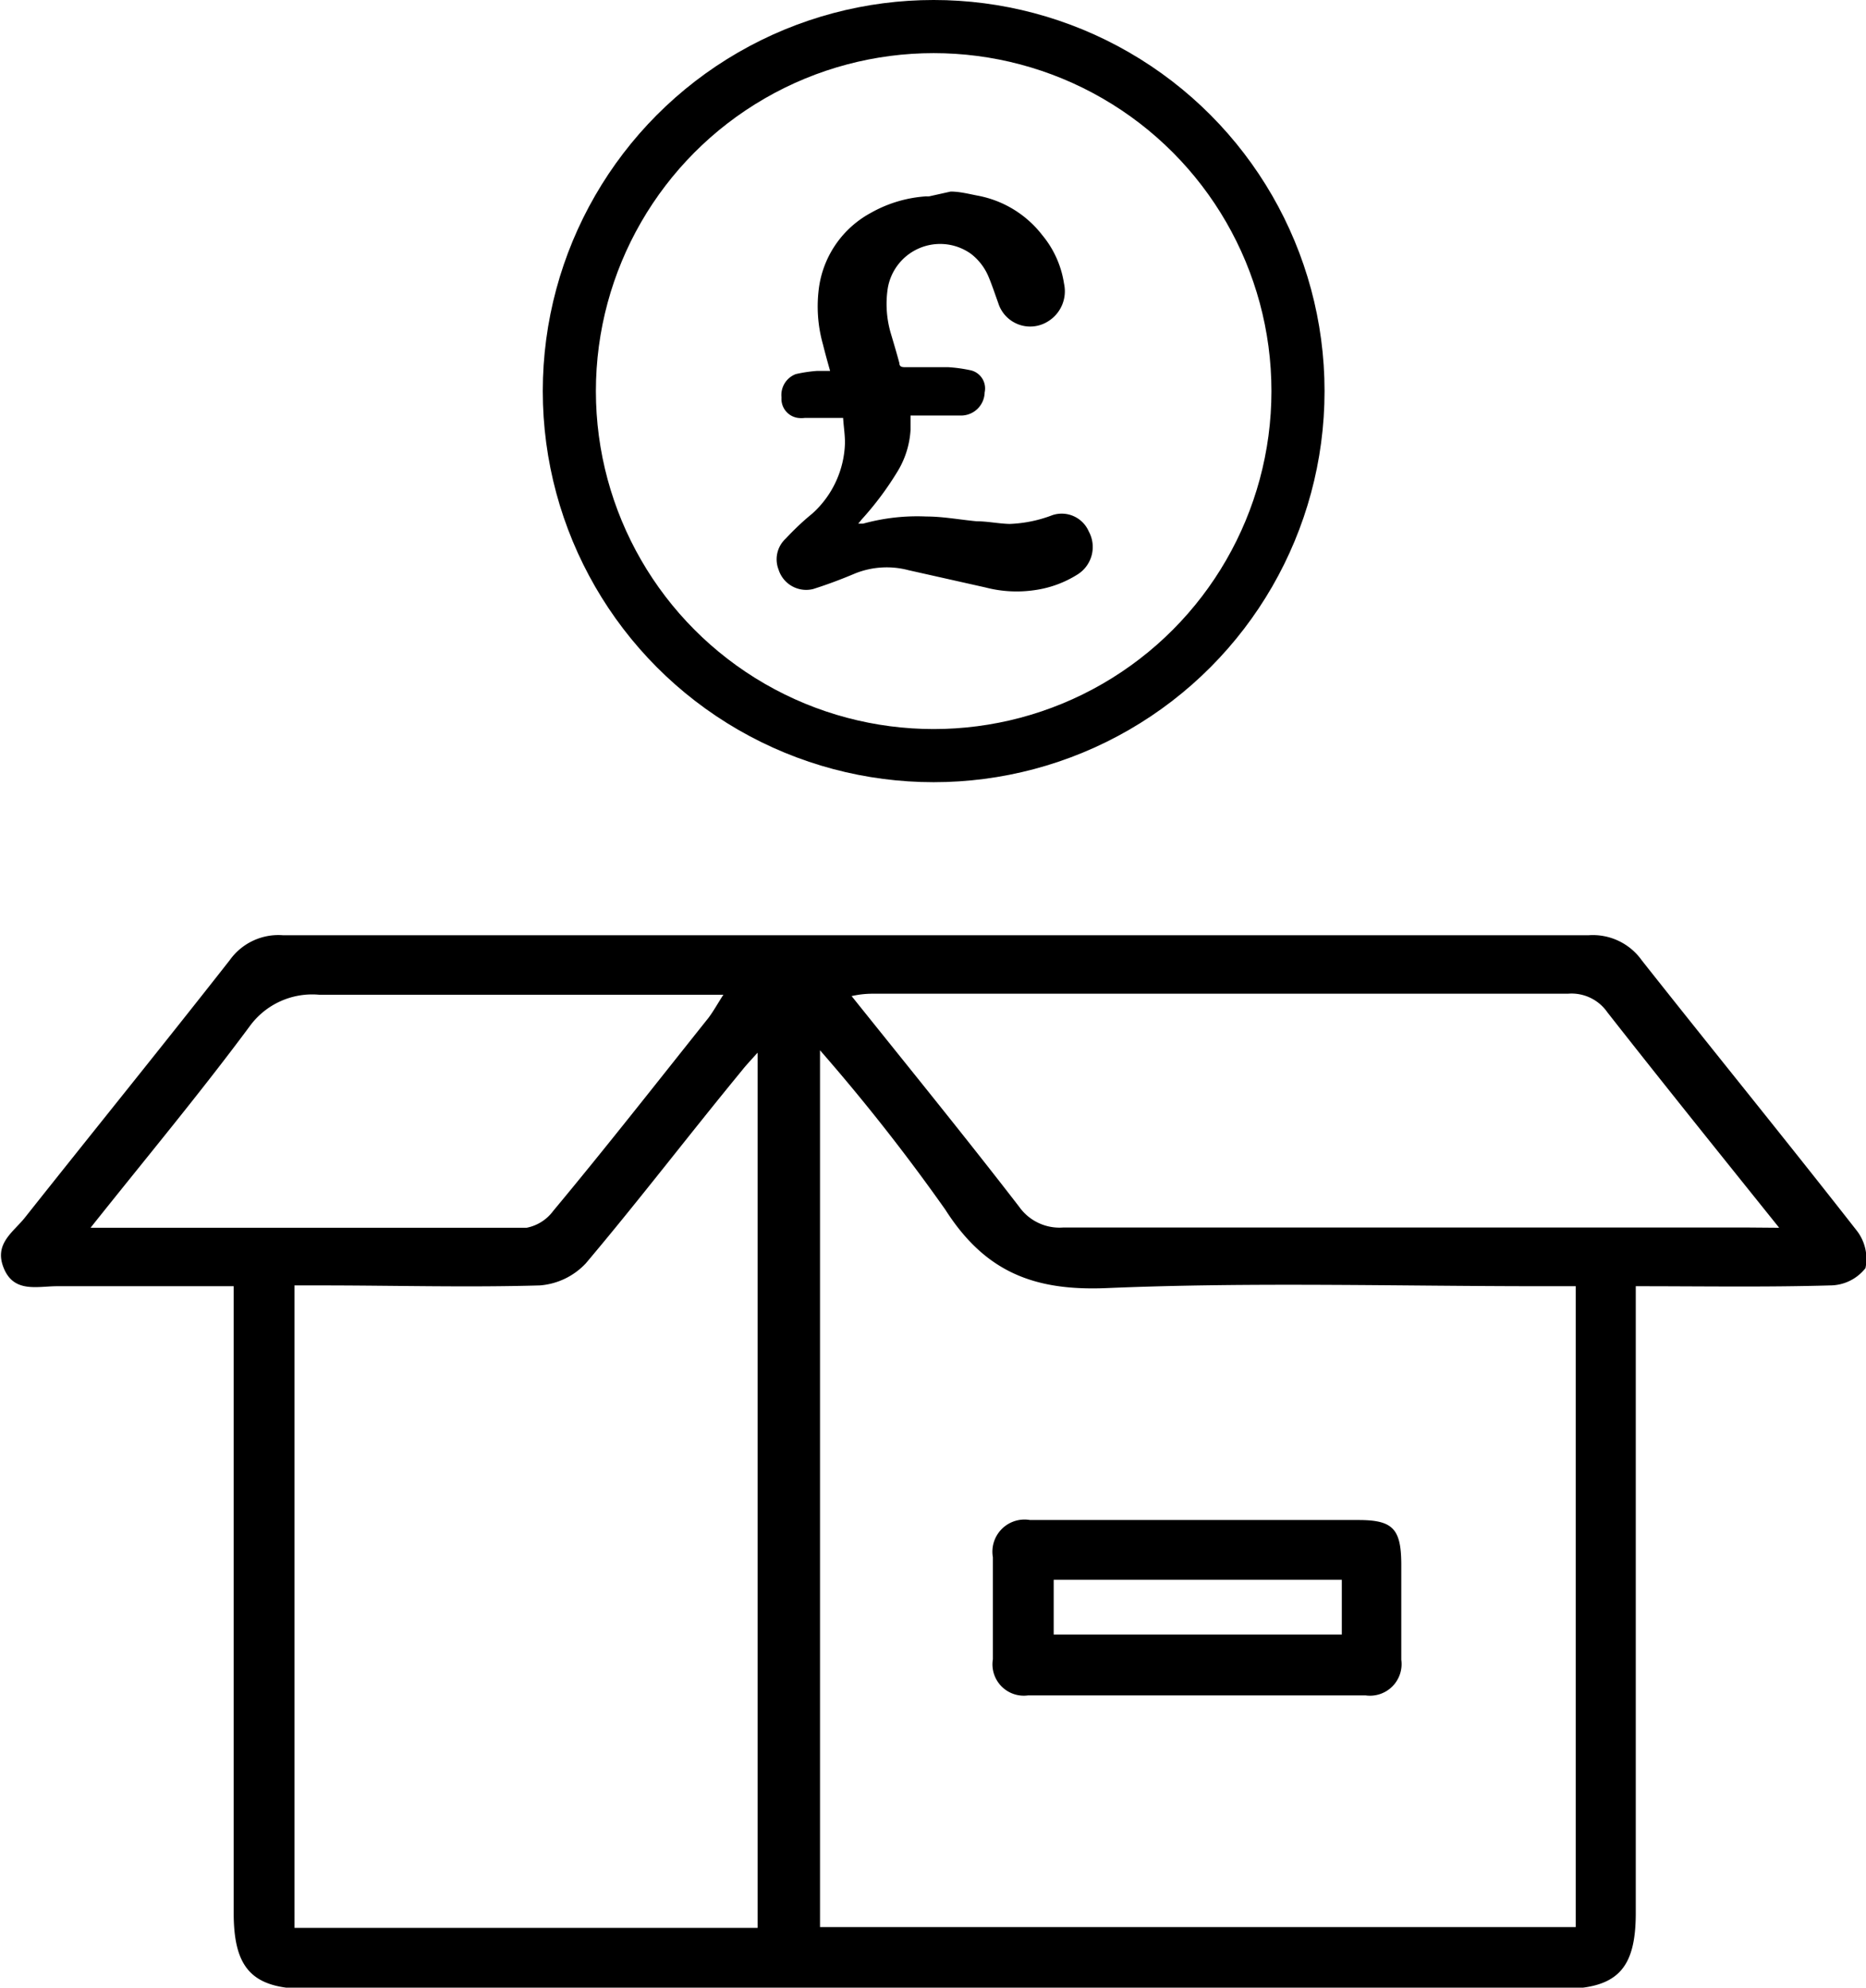 <svg xmlns="http://www.w3.org/2000/svg" viewBox="0 0 70.27 74.81"><defs><style>.cls-1{fill:none;stroke:#000;stroke-linecap:round;stroke-miterlimit:10;stroke-width:2px;}</style></defs><g id="Layer_2" data-name="Layer 2"><g id="Layer_1-2" data-name="Layer 1"><circle class="cls-1" cx="35.16" cy="14.72" r="13.72"/><path d="M61.6,48.41V72c0,2.14-.72,2.86-2.83,2.86H11.6c-2.08,0-2.8-.74-2.8-2.87q0-11.11,0-22.21V48.41c-2.28,0-4.46,0-6.65,0-.74,0-1.61.26-2-.66s.32-1.35.77-1.9c2.57-3.24,5.18-6.46,7.73-9.71a2.25,2.25,0,0,1,2-.94H59.83a2.26,2.26,0,0,1,2,.95c2.68,3.39,5.41,6.74,8.07,10.14a1.73,1.73,0,0,1,.35,1.44,1.7,1.7,0,0,1-1.33.65C66.51,48.45,64.13,48.41,61.6,48.41Zm-2.26,0H58.07c-5.46,0-10.92-.16-16.37.07-2.75.12-4.6-.6-6.1-2.95a73.46,73.46,0,0,0-4.72-6v33H59.34ZM28.53,72.56V39.62c-.28.31-.44.48-.59.67-2,2.43-3.87,4.88-5.88,7.26a2.65,2.65,0,0,1-1.73.83c-2.75.08-5.5,0-8.24,0h-1V72.56ZM67,46.21c-2.28-2.84-4.39-5.46-6.47-8.11a1.64,1.64,0,0,0-1.47-.7c-8.68,0-17.37,0-26.05,0-.27,0-.53,0-.94.09,2.18,2.72,4.28,5.3,6.31,7.93a1.86,1.86,0,0,0,1.66.78q12.85,0,25.72,0Zm-63.59,0c5.66,0,11,0,16.42,0a1.63,1.63,0,0,0,1-.63c2-2.4,3.91-4.84,5.85-7.27.18-.24.33-.51.56-.87-5.19,0-10.2,0-15.22,0A2.91,2.91,0,0,0,9.4,38.63C7.53,41.15,5.52,43.56,3.41,46.21Z"/><path d="M45.16,57.21h6c1.29,0,1.6.33,1.61,1.64v3.62a1.19,1.19,0,0,1-1.35,1.34H38.72a1.18,1.18,0,0,1-1.33-1.36q0-1.92,0-3.84a1.21,1.21,0,0,1,1.4-1.4Zm-5.48,2.25v2.06H50.53V59.46Z"/><path d="M35.8,7.21c.34,0,.69.09,1,.15a4,4,0,0,1,2.45,1.49,3.73,3.73,0,0,1,.82,1.83,1.33,1.33,0,0,1-.61,1.42,1.26,1.26,0,0,1-1.87-.7c-.12-.33-.23-.67-.37-1a2.11,2.11,0,0,0-.66-.85,2,2,0,0,0-3.13,1.31,3.92,3.92,0,0,0,.12,1.7c.11.37.22.74.32,1.11,0,.13.09.15.21.15.54,0,1.09,0,1.63,0a5.63,5.63,0,0,1,.81.11.7.7,0,0,1,.56.84.89.89,0,0,1-.88.87c-.51,0-1,0-1.54,0h-.37c0,.18,0,.35,0,.53a3.38,3.38,0,0,1-.47,1.54,11.72,11.72,0,0,1-1.37,1.84l-.13.16.18,0a7.64,7.64,0,0,1,2.38-.27c.63,0,1.26.12,1.9.18.41,0,.82.09,1.24.1a5,5,0,0,0,1.61-.33A1.11,1.11,0,0,1,41,20a1.22,1.22,0,0,1-.42,1.62,4.07,4.07,0,0,1-1.61.59,4.66,4.66,0,0,1-1.86-.1l-2.9-.65a3.2,3.2,0,0,0-2,.12c-.52.22-1.05.42-1.59.59a1.09,1.09,0,0,1-1.3-.73,1.06,1.06,0,0,1,.27-1.17c.31-.33.63-.64,1-.94a3.71,3.71,0,0,0,1.23-2.67c0-.3-.05-.61-.07-.93h-.19l-1.26,0a1,1,0,0,1-.24,0,.72.72,0,0,1-.63-.77.84.84,0,0,1,.54-.88,5.32,5.32,0,0,1,.8-.12h.49c-.1-.35-.19-.68-.27-1a5.26,5.26,0,0,1-.14-2.2,3.79,3.79,0,0,1,1.93-2.74,4.88,4.88,0,0,1,2.1-.63.45.45,0,0,0,.11,0Z"/></g></g></svg>